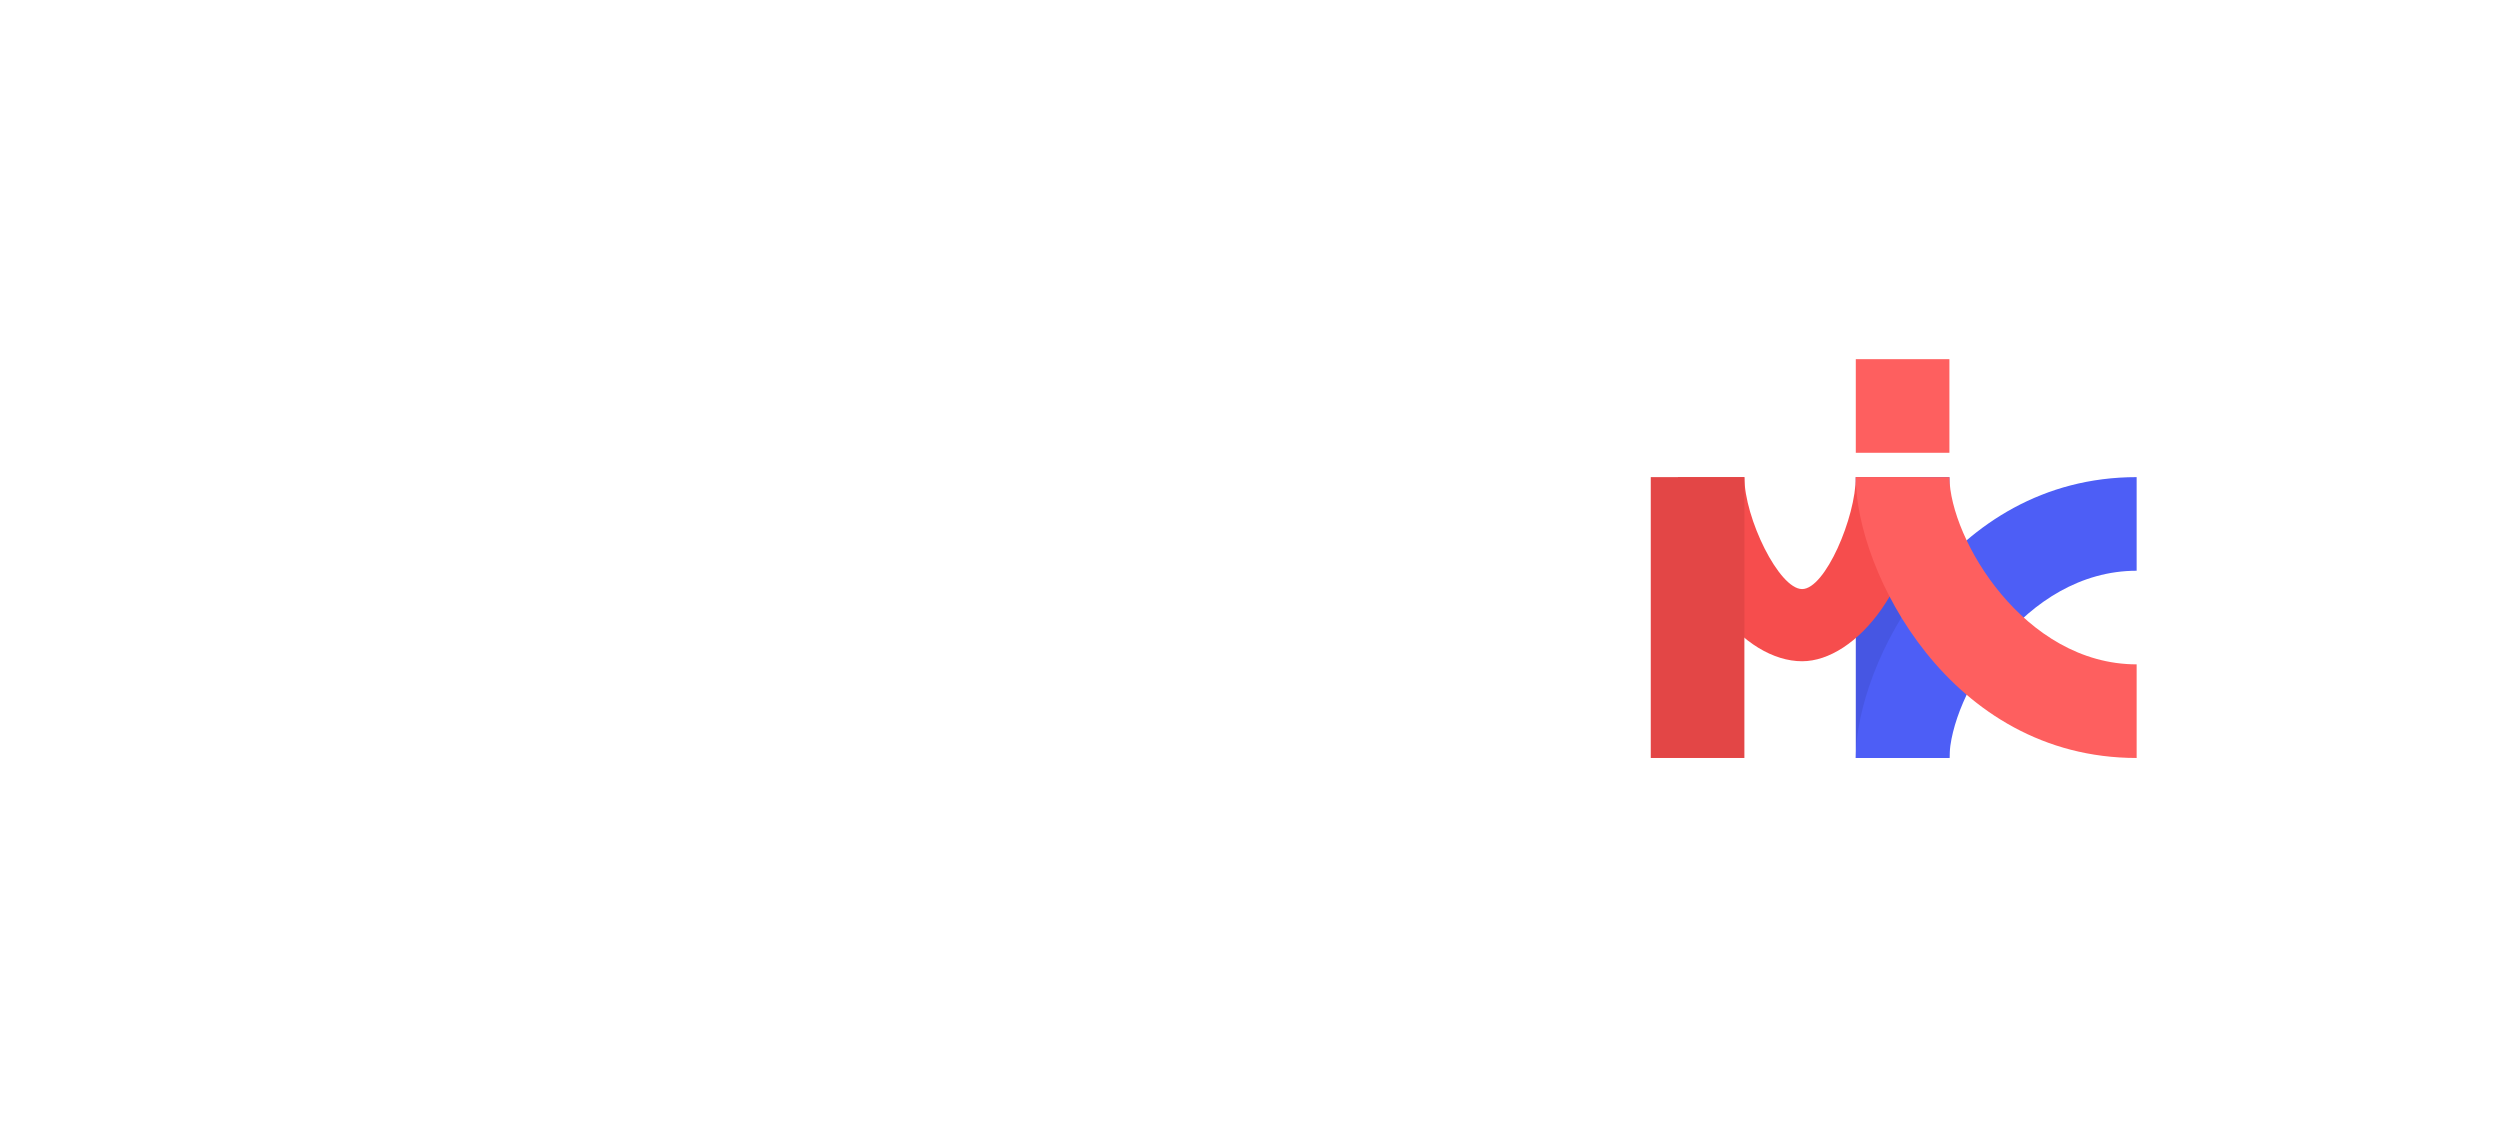 <svg width="281" height="127" viewBox="0 0 281 127" fill="none" xmlns="http://www.w3.org/2000/svg">
<g filter="url(#filter0_d_111_38601)">
<path d="M40.159 54.227V85.723H50.561V77.489H53.938C61.953 77.489 68.078 74.699 68.078 65.881C68.078 57.017 61.953 54.227 53.938 54.227H40.159ZM57.766 65.881C57.766 68.04 56.234 68.94 53.848 68.94H50.561V62.776H53.848C56.234 62.776 57.766 63.676 57.766 65.881Z" fill="white"/>
<path d="M71.205 54.227V85.723H95.071V76.634H81.607V54.227H71.205Z" fill="white"/>
<path d="M106.001 85.723L107.397 81.538H118.295L119.646 85.723H130.183L118.43 54.227H107.262L95.464 85.723H106.001ZM111.99 67.32C112.306 66.15 112.621 64.891 112.846 63.271C113.071 64.891 113.386 66.15 113.747 67.32L115.953 74.025H109.784L111.99 67.32Z" fill="white"/>
<path d="M129.487 70.29C129.487 81.763 138.087 86.443 147.003 86.443C150.336 86.443 153.443 85.813 156.235 84.553V75.059C154.614 76.499 151.597 77.309 148.354 77.309C144.212 77.309 140.159 75.239 140.159 70.29C140.159 64.666 144.257 62.506 148.58 62.506C151.371 62.506 154.253 63.451 156.01 64.666V55.397C153.218 54.137 149.975 53.507 146.733 53.507C138.087 53.507 129.442 58.322 129.487 70.29Z" fill="white"/>
<path d="M160.035 54.227V85.723H184.171V77.444H170.437V73.71H182.28V66.061H170.437V62.416H183.901V54.227H160.035Z" fill="white"/>
<rect x="208.591" y="53.629" width="10.523" height="31.568" fill="#4656E3"/>
<path d="M240.159 64.151C227.531 64.151 219.183 78.217 219.113 85.197H208.591C208.591 74.674 219.113 53.629 240.159 53.629V64.151Z" fill="#4D5EF6"/>
<path d="M196.068 53.629L188.605 53.629C188.605 65.867 196.068 74.324 202.558 74.324C208.59 74.324 215.862 65.646 215.862 53.629L208.59 53.629C208.59 58.146 205.154 66.212 202.558 66.212C199.962 66.212 196.068 58.237 196.068 53.629Z" fill="#F64D4D"/>
<path d="M240.159 74.674C227.531 74.674 219.183 60.609 219.113 53.629H208.591C208.591 64.152 219.113 85.197 240.159 85.197V74.674Z" fill="#FE5F5F"/>
<rect x="185.546" y="53.629" width="10.523" height="31.568" fill="#E34646"/>
<rect x="208.591" y="40.37" width="10.523" height="10.523" fill="#FE5F5F"/>
<path d="M106.81 50.68H104.534V44.33H104.484L101.968 50.575H100.488L97.979 44.33H97.923V50.68H95.646V40.51H98.635L101.2 47.044H101.256L103.822 40.51H106.81V50.68Z" fill="white"/>
<path d="M114.394 48.446H111.067L110.419 50.68H107.783L111.201 40.51H114.365L117.784 50.68H115.035L114.394 48.446ZM111.567 46.586H113.886L112.758 42.667H112.702L111.567 46.586Z" fill="white"/>
<path d="M122.914 40.51C124.455 40.51 125.651 40.943 126.502 41.807C127.357 42.681 127.784 43.924 127.784 45.535C127.784 47.157 127.357 48.42 126.502 49.327C125.647 50.229 124.451 50.68 122.914 50.68H118.763V40.51H122.914ZM121.35 48.594H122.569C124.293 48.594 125.156 47.577 125.156 45.543C125.156 44.593 124.93 43.863 124.479 43.351C124.028 42.848 123.391 42.597 122.569 42.597H121.35V48.594Z" fill="white"/>
<path d="M136.023 50.68H129.053V40.51H136.023V42.597H131.64V44.619H135.763V46.522H131.64V48.594H136.023V50.68Z" fill="white"/>
<path d="M140.4 50.68V40.51H142.986V50.68H140.4Z" fill="white"/>
<path d="M144.53 50.68V40.51H146.595L150.908 46.423H150.965V40.51H153.417V50.68H151.373L147.039 44.711H146.983V50.68H144.53Z" fill="white"/>
<path d="M157.879 50.68V40.51H160.465V44.979H160.521L163.982 40.51H166.759L163.214 45.028L166.963 50.68H163.926L161.332 46.705L160.465 47.805V50.68H157.879Z" fill="white"/>
<path d="M172.08 40.334C173.621 40.334 174.843 40.806 175.745 41.751C176.647 42.695 177.098 43.978 177.098 45.599C177.098 47.22 176.647 48.5 175.745 49.44C174.843 50.384 173.621 50.857 172.08 50.857C170.534 50.857 169.31 50.384 168.408 49.44C167.506 48.5 167.055 47.22 167.055 45.599C167.055 43.978 167.508 42.695 168.415 41.751C169.317 40.806 170.539 40.334 172.08 40.334ZM172.08 42.434C171.356 42.434 170.778 42.719 170.346 43.287C169.909 43.861 169.691 44.631 169.691 45.599C169.691 46.562 169.907 47.33 170.339 47.904C170.771 48.472 171.352 48.756 172.08 48.756C172.803 48.756 173.381 48.472 173.814 47.904C174.251 47.33 174.469 46.562 174.469 45.599C174.469 44.631 174.251 43.861 173.814 43.287C173.381 42.719 172.803 42.434 172.08 42.434Z" fill="white"/>
<path d="M180.946 45.352H182.475C182.95 45.352 183.321 45.223 183.589 44.965C183.857 44.706 183.991 44.356 183.991 43.914C183.991 43.477 183.852 43.127 183.575 42.864C183.298 42.597 182.929 42.463 182.468 42.463H180.946V45.352ZM180.946 50.68H178.359V40.51H182.729C183.988 40.51 184.956 40.806 185.633 41.398C186.3 41.981 186.634 42.803 186.634 43.865C186.634 44.504 186.483 45.077 186.182 45.585C185.872 46.116 185.445 46.501 184.9 46.741L186.93 50.68H184.026L182.285 47.121H180.946V50.68Z" fill="white"/>
<path d="M194.901 50.68H187.93V40.51H194.901V42.597H190.517V44.619H194.64V46.522H190.517V48.594H194.901V50.68Z" fill="white"/>
<path d="M202.407 48.446H199.08L198.432 50.68H195.796L199.214 40.51H202.378L205.796 50.68H203.048L202.407 48.446ZM199.58 46.586H201.899L200.771 42.667H200.715L199.58 46.586Z" fill="white"/>
</g>
<defs>
<filter id="filter0_d_111_38601" x="0.159" y="0.334" width="280" height="126.109" filterUnits="userSpaceOnUse" color-interpolation-filters="sRGB">
<feFlood flood-opacity="0" result="BackgroundImageFix"/>
<feColorMatrix in="SourceAlpha" type="matrix" values="0 0 0 0 0 0 0 0 0 0 0 0 0 0 0 0 0 0 127 0" result="hardAlpha"/>
<feOffset/>
<feGaussianBlur stdDeviation="20"/>
<feColorMatrix type="matrix" values="0 0 0 0 0 0 0 0 0 0 0 0 0 0 0 0 0 0 0.12 0"/>
<feBlend mode="normal" in2="BackgroundImageFix" result="effect1_dropShadow_111_38601"/>
<feBlend mode="normal" in="SourceGraphic" in2="effect1_dropShadow_111_38601" result="shape"/>
</filter>
</defs>
</svg>
